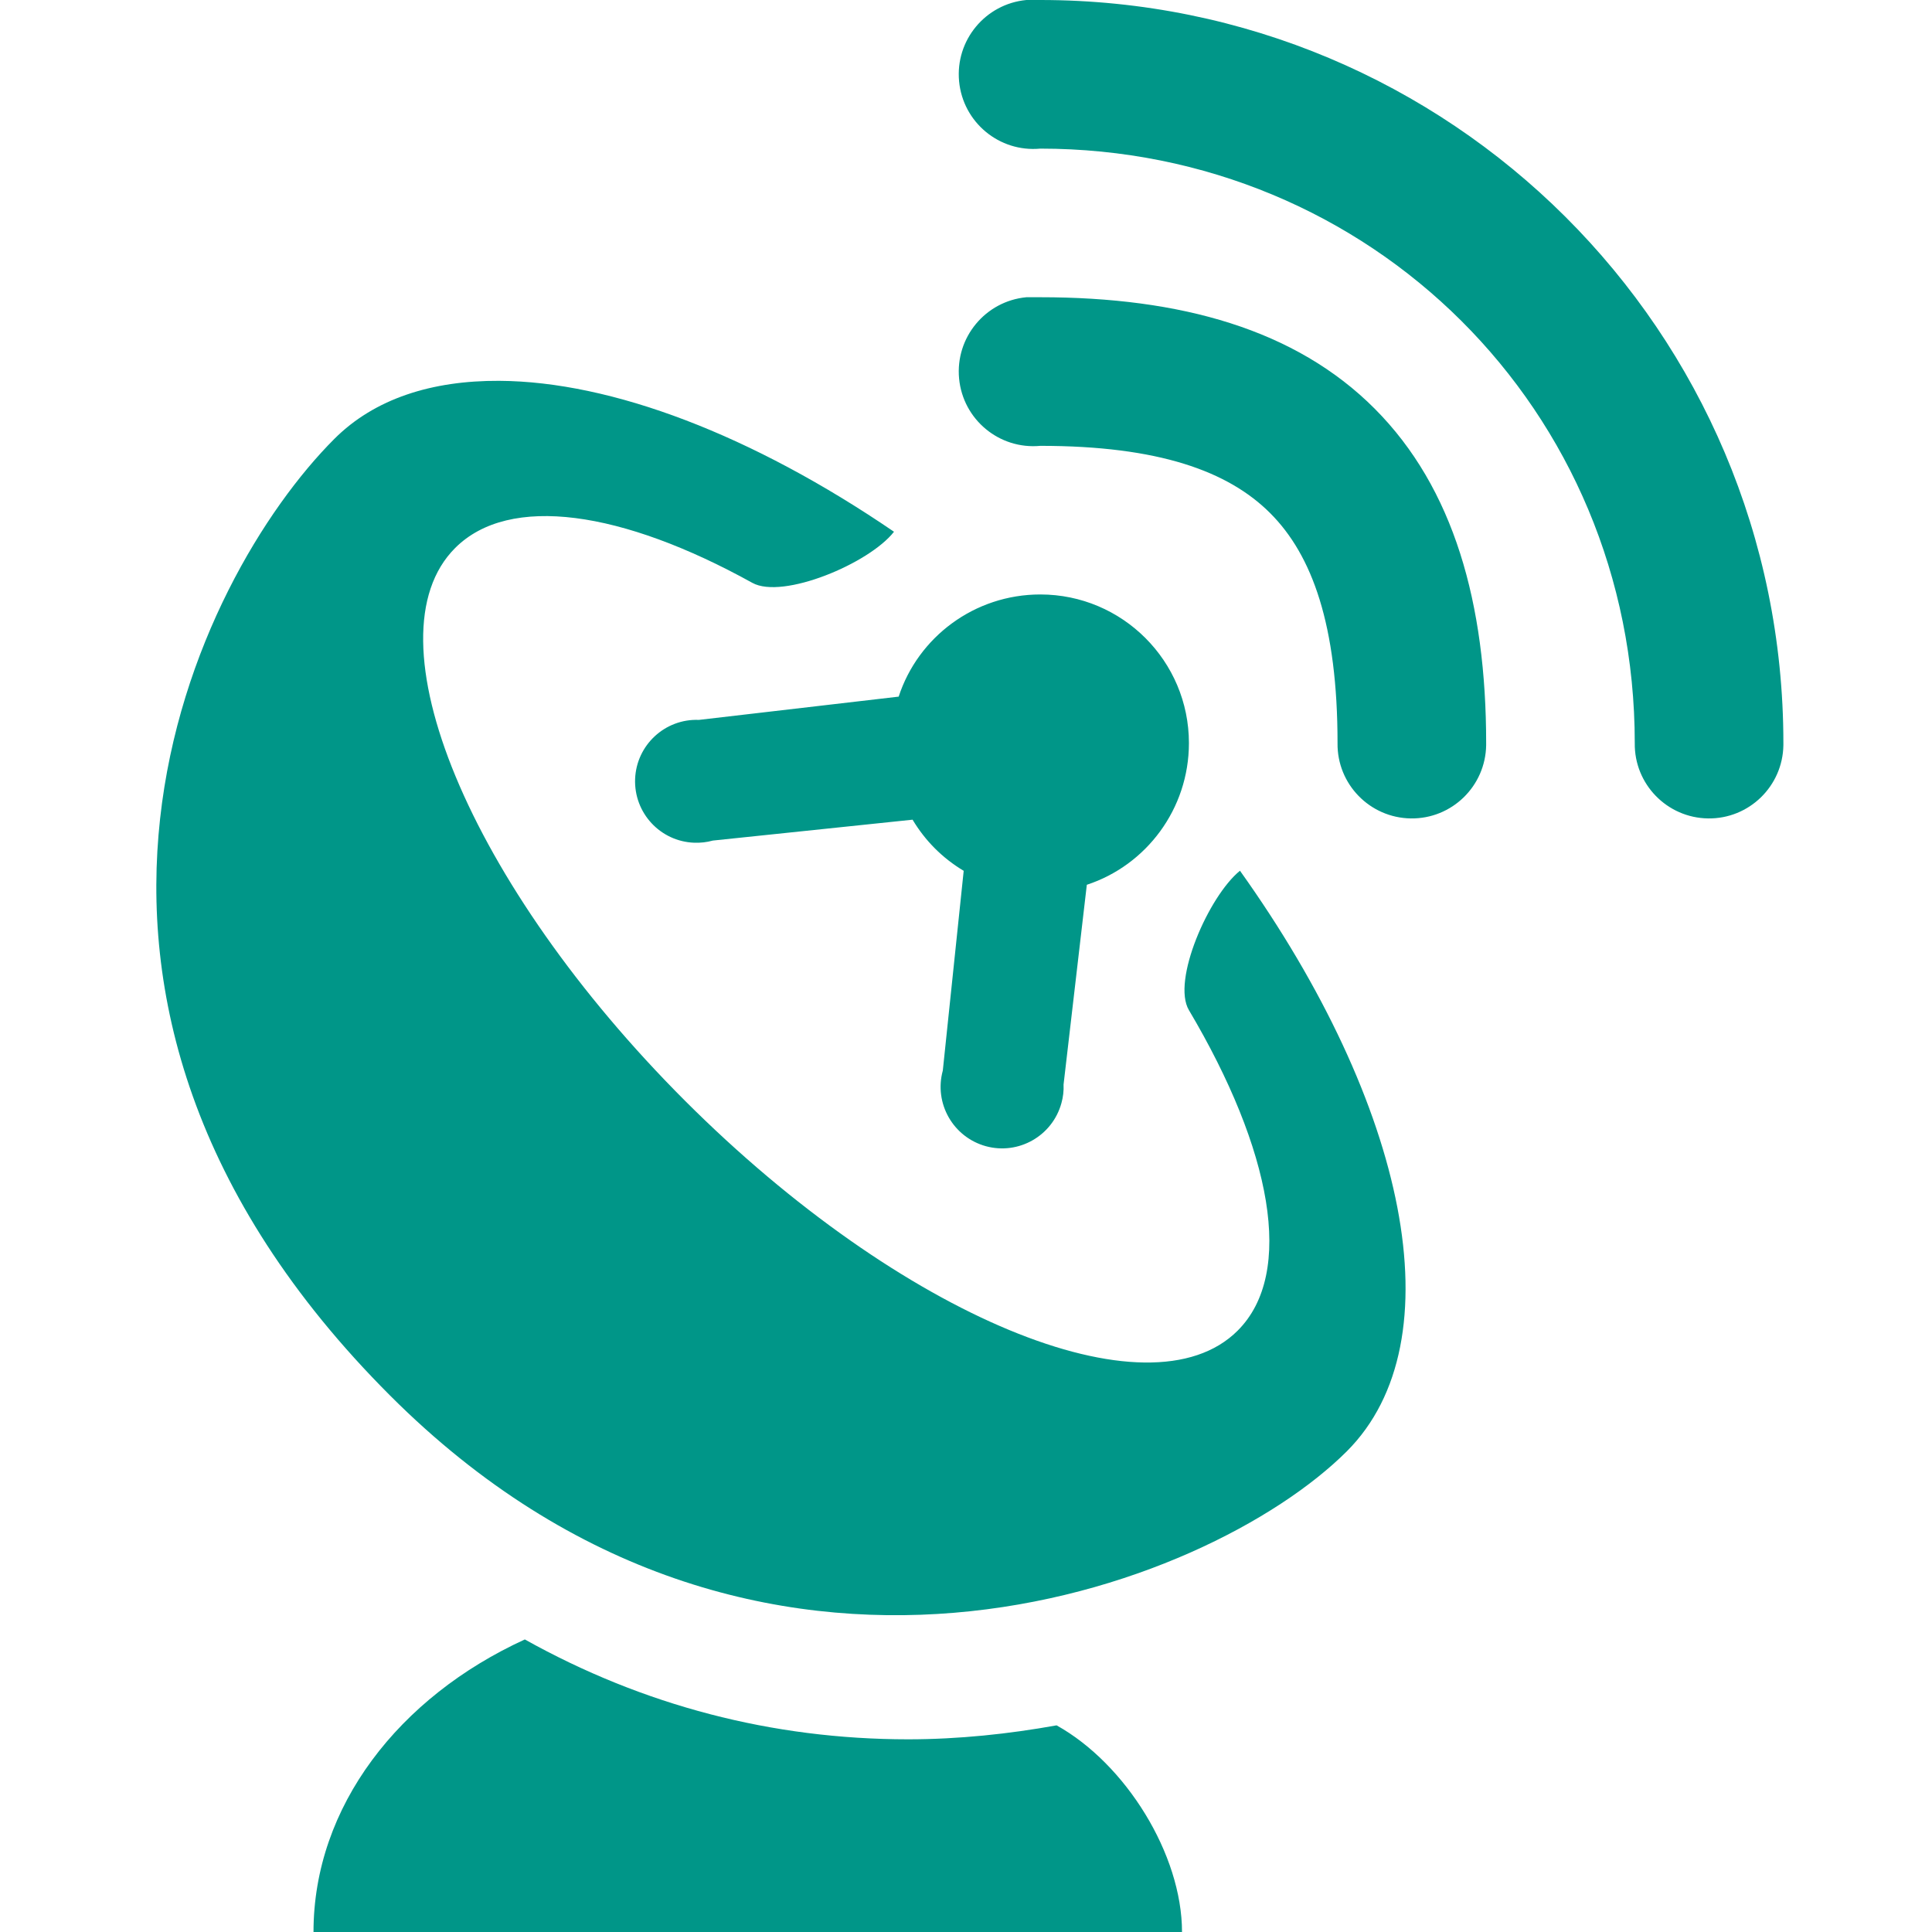<?xml version="1.0" encoding="utf-8"?>
<!-- Generator: Adobe Illustrator 16.0.0, SVG Export Plug-In . SVG Version: 6.00 Build 0)  -->
<!DOCTYPE svg PUBLIC "-//W3C//DTD SVG 1.1//EN" "http://www.w3.org/Graphics/SVG/1.1/DTD/svg11.dtd">
<svg version="1.1" id="Layer_1" xmlns="http://www.w3.org/2000/svg" xmlns:xlink="http://www.w3.org/1999/xlink" x="0px" y="0px"
	 width="26px" height="26px" viewBox="0 0 26 26" enable-background="new 0 0 26 26" xml:space="preserve">
<path fill="#009688" d="M13.813,0c-0.552,0.052-0.958,0.542-0.906,1.094S13.448,2.052,14,2c4.441,0,8,3.513,8,8
	c-0.008,0.552,0.434,1.006,0.986,1.014c0.552,0.008,1.006-0.434,1.014-0.986c0-0.009,0-0.019,0-0.028c0-5.555-4.492-10-10-10
	c-0.031-0.001-0.063-0.001-0.094,0C13.875-0.001,13.844-0.001,13.813,0z M13.813,4c-0.552,0.052-0.958,0.542-0.906,1.094
	S13.448,6.052,14,6c1.594,0,2.529,0.341,3.094,0.906S18,8.412,18,10c-0.008,0.552,0.434,1.006,0.986,1.014
	c0.552,0.008,1.006-0.434,1.014-0.986c0-0.009,0-0.019,0-0.028c0-1.88-0.435-3.432-1.5-4.5S15.888,4,14,4
	c-0.031-0.001-0.063-0.001-0.094,0C13.875,3.999,13.844,3.999,13.813,4z M6.719,5.125C5.81,5.12,5.04,5.366,4.5,5.906
	c-1.862,1.862-4.643,7.481,0.75,12.875c4.933,4.934,11.012,2.611,12.875,0.75c1.484-1.484,0.808-4.668-1.438-7.813
	C16.266,12.06,15.766,13.2,16,13.594c1.111,1.874,1.432,3.539,0.656,4.313c-1.193,1.193-4.527-0.184-7.438-3.094
	C6.307,11.901,4.93,8.57,6.125,7.375c0.73-0.731,2.251-0.5,4,0.469c0.409,0.226,1.572-0.26,1.906-0.688
	C10.122,5.853,8.234,5.134,6.719,5.125z M14,8c-0.887,0-1.645,0.575-1.906,1.375L9.406,9.688C8.95,9.67,8.565,10.026,8.547,10.483
	c-0.017,0.457,0.339,0.841,0.795,0.858c0.084,0.003,0.169-0.006,0.251-0.029l2.688-0.281c0.17,0.284,0.403,0.518,0.688,0.688
	l-0.281,2.688c-0.121,0.441,0.138,0.896,0.579,1.018c0.441,0.121,0.896-0.139,1.017-0.579c0.023-0.081,0.033-0.167,0.029-0.251
	l0.313-2.688C15.425,11.645,16,10.887,16,10C16,8.896,15.104,8,14,8z M7.063,22.063C5.369,22.838,4.219,24.311,4.219,26h11.688
	c0-1.044-0.758-2.264-1.688-2.781c-0.637,0.115-1.317,0.188-2,0.188C10.394,23.406,8.657,22.953,7.063,22.063z"/>
</svg>
